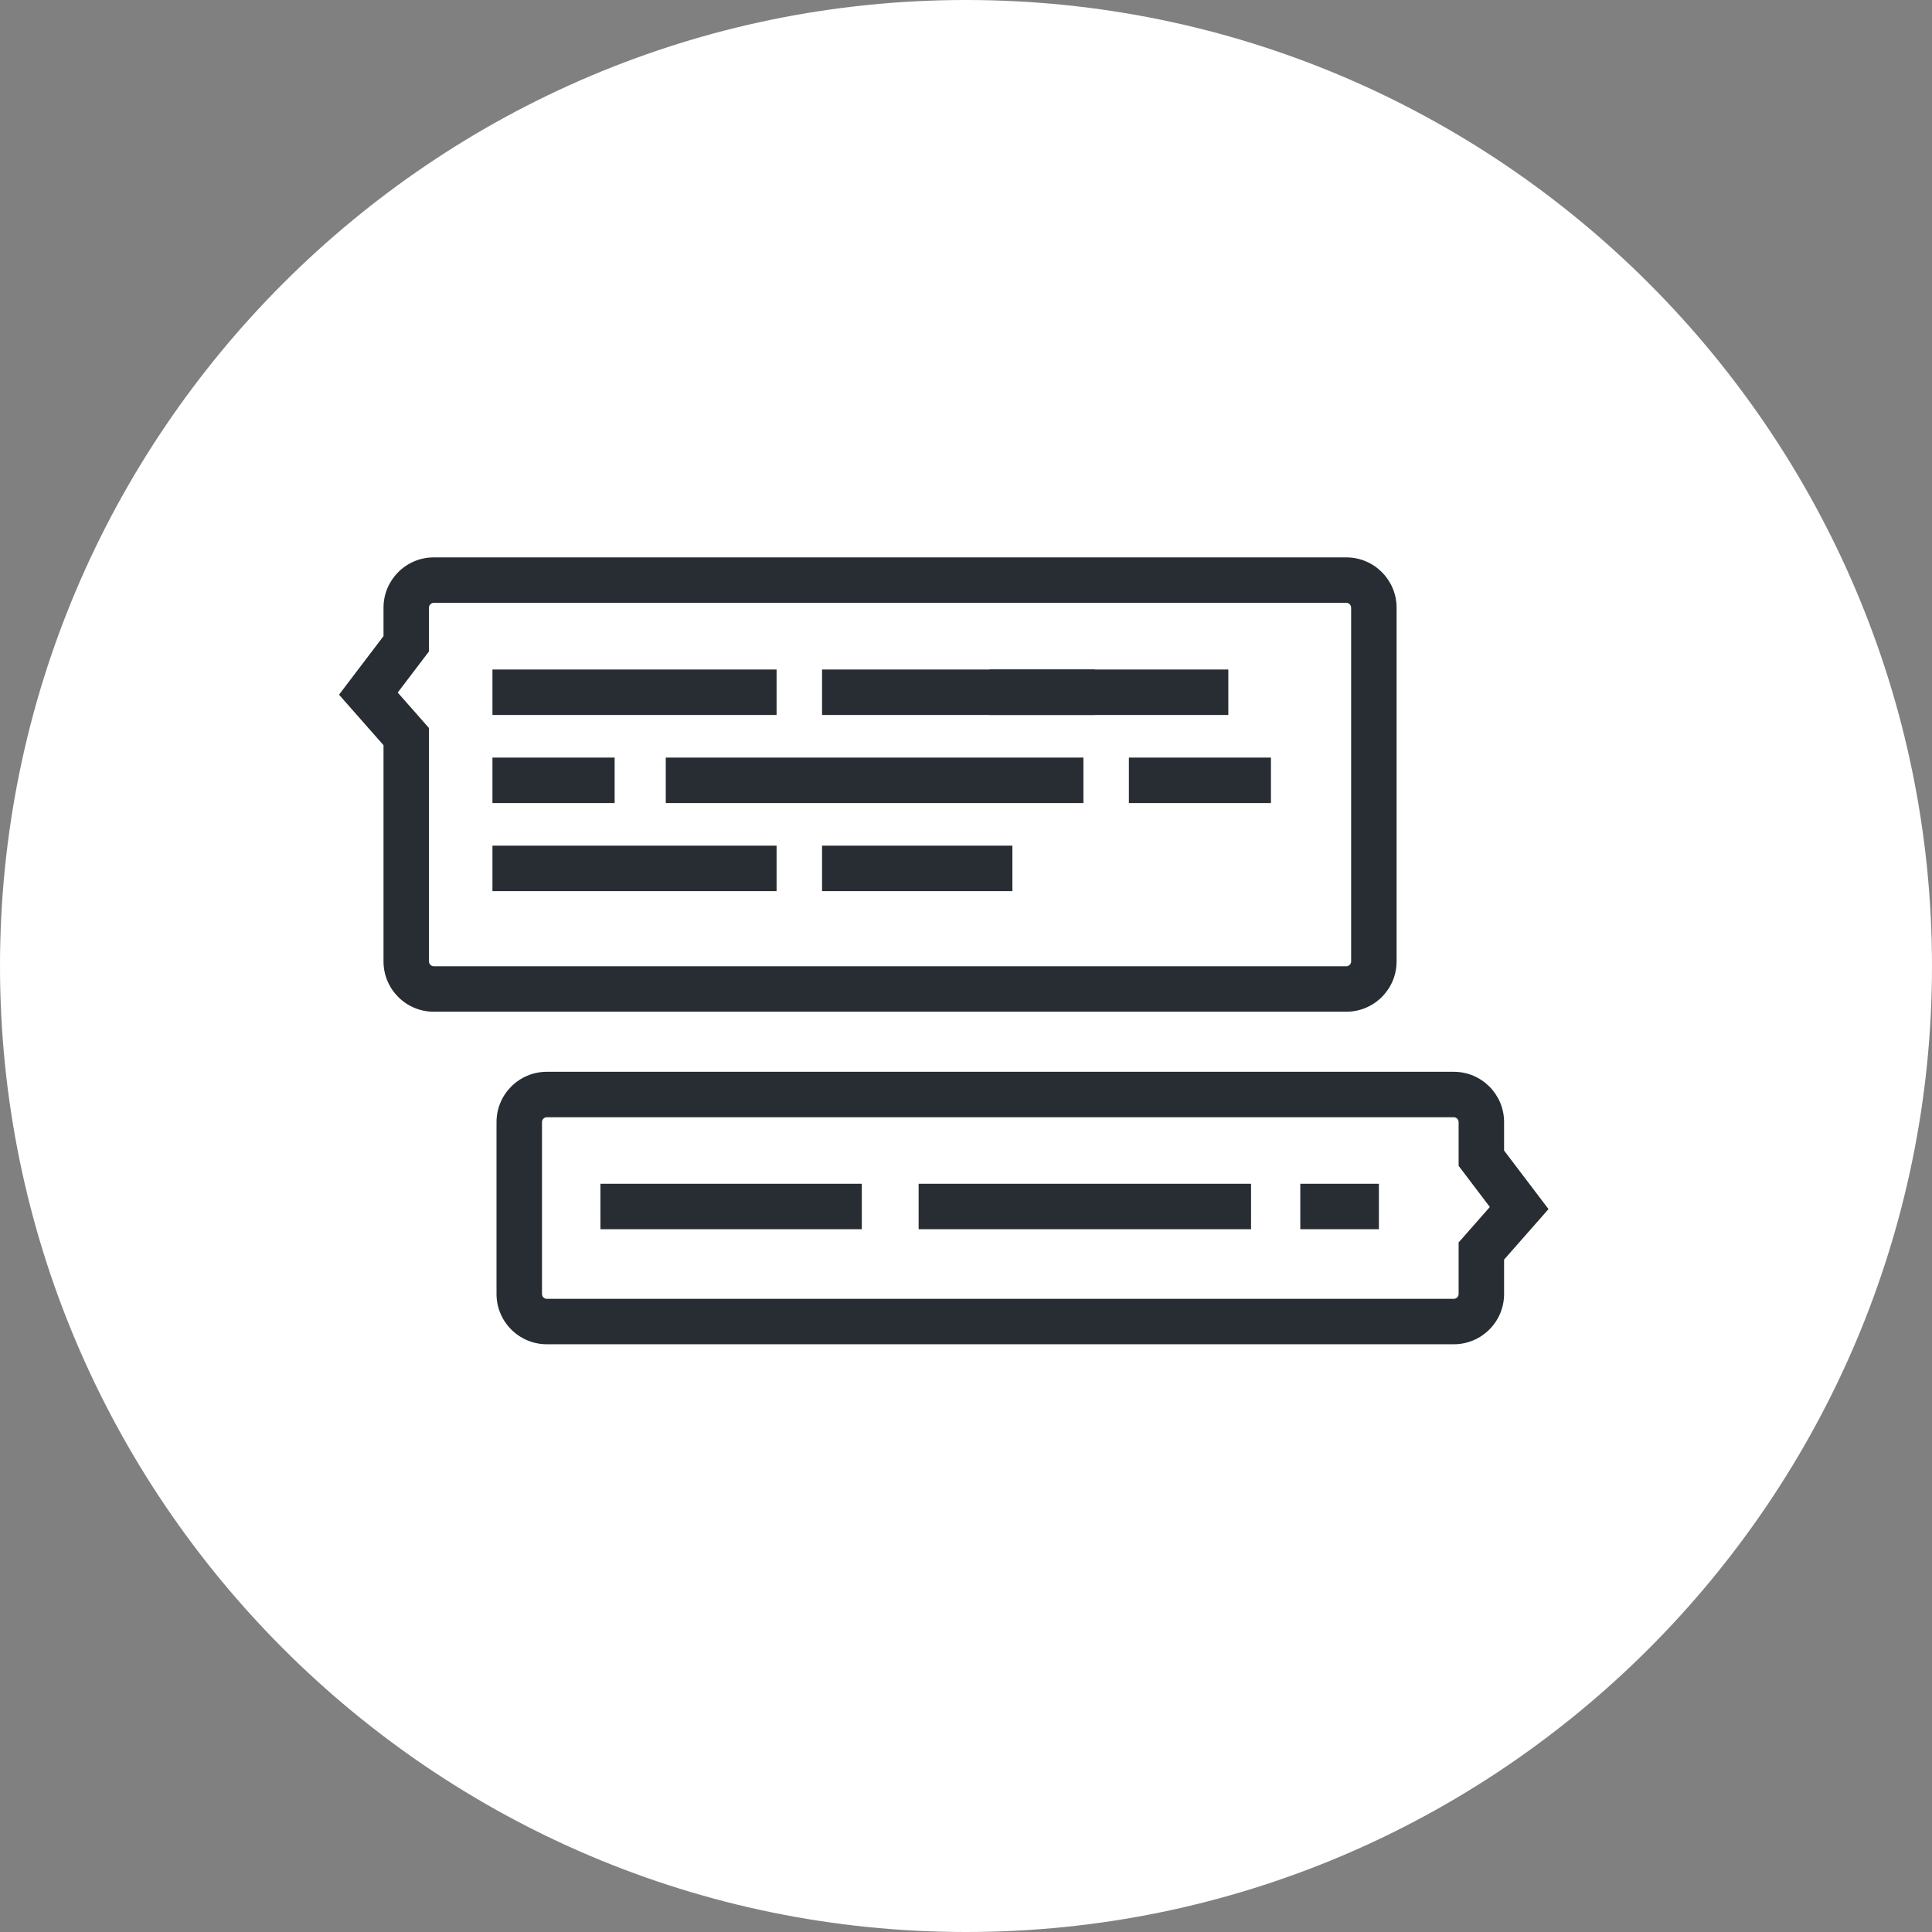 <?xml version="1.0" encoding="utf-8"?>
<!-- Generator: Adobe Illustrator 16.0.0, SVG Export Plug-In . SVG Version: 6.00 Build 0)  -->
<!DOCTYPE svg PUBLIC "-//W3C//DTD SVG 1.1//EN" "http://www.w3.org/Graphics/SVG/1.1/DTD/svg11.dtd">
<svg version="1.1" xmlns="http://www.w3.org/2000/svg" xmlns:xlink="http://www.w3.org/1999/xlink" x="0px" y="0px" width="170px"
	 height="170px" viewBox="0 0 170 170" enable-background="new 0 0 170 170" xml:space="preserve">
<rect x="0" y="0" width="170" height="170" fill="#808080" stroke="none"/>
<g id="Background">
</g>
<g id="Circle">
	<g>
		<path fill="#FFFFFF" d="M85,170c-46.869,0-85-38.131-85-85S38.131,0,85,0s85,38.131,85,85S131.869,170,85,170z"/>
	</g>
</g>
<g id="TEXT">
</g>
<g id="Icons">
	<g>
		<g>
			<path fill="#282D33" d="M118.465,89.023H38.164c-2.436,0-4.418-1.983-4.418-4.422V65.572l-3.915-4.446l3.915-5.154v-2.504
				c0-2.438,1.982-4.422,4.418-4.422h80.301c2.439,0,4.423,1.983,4.423,4.422v31.134C122.888,87.04,120.904,89.023,118.465,89.023z
				 M34.997,60.938l2.75,3.124v20.539c0,0.225,0.195,0.422,0.418,0.422h80.301c0.229,0,0.423-0.193,0.423-0.422V53.468
				c0-0.229-0.194-0.422-0.423-0.422H38.164c-0.223,0-0.418,0.197-0.418,0.422v3.852L34.997,60.938z"/>
		</g>
		<g>
			<path fill="#282D33" d="M127.926,118.284H48.112c-2.438,0-4.422-1.983-4.422-4.422V98.731c0-2.438,1.984-4.422,4.422-4.422
				h79.813c2.438,0,4.422,1.983,4.422,4.422v2.507l3.909,5.153l-3.909,4.442v3.028C132.348,116.301,130.364,118.284,127.926,118.284
				z M48.112,98.31c-0.229,0-0.422,0.193-0.422,0.422v15.131c0,0.229,0.193,0.422,0.422,0.422h79.813
				c0.229,0,0.422-0.193,0.422-0.422v-4.538l2.746-3.12l-2.746-3.62v-3.853c0-0.229-0.193-0.422-0.422-0.422H48.112z"/>
		</g>
		<g>
			<rect x="43.332" y="58.911" fill="#282D33" width="25" height="4"/>
		</g>
		<g>
			<rect x="72.333" y="58.911" fill="#282D33" width="23.999" height="4"/>
		</g>
		<g>
			<rect x="87.082" y="58.911" fill="#282D33" width="21" height="4"/>
		</g>
		<g>
			<rect x="43.332" y="66.661" fill="#282D33" width="10.75" height="4"/>
		</g>
		<g>
			<rect x="58.582" y="66.661" fill="#282D33" width="36.75" height="4"/>
		</g>
		<g>
			<rect x="99.332" y="66.661" fill="#282D33" width="12.5" height="4"/>
		</g>
		<g>
			<rect x="43.332" y="74.411" fill="#282D33" width="25" height="4"/>
		</g>
		<g>
			<rect x="72.333" y="74.411" fill="#282D33" width="16.749" height="4"/>
		</g>
		<g>
			<rect x="52.832" y="104.161" fill="#282D33" width="23" height="4"/>
		</g>
		<g>
			<rect x="80.832" y="104.161" fill="#282D33" width="29.25" height="4"/>
		</g>
		<g>
			<rect x="114.415" y="104.161" fill="#282D33" width="6.917" height="4"/>
		</g>
	</g>
</g>
</svg>

